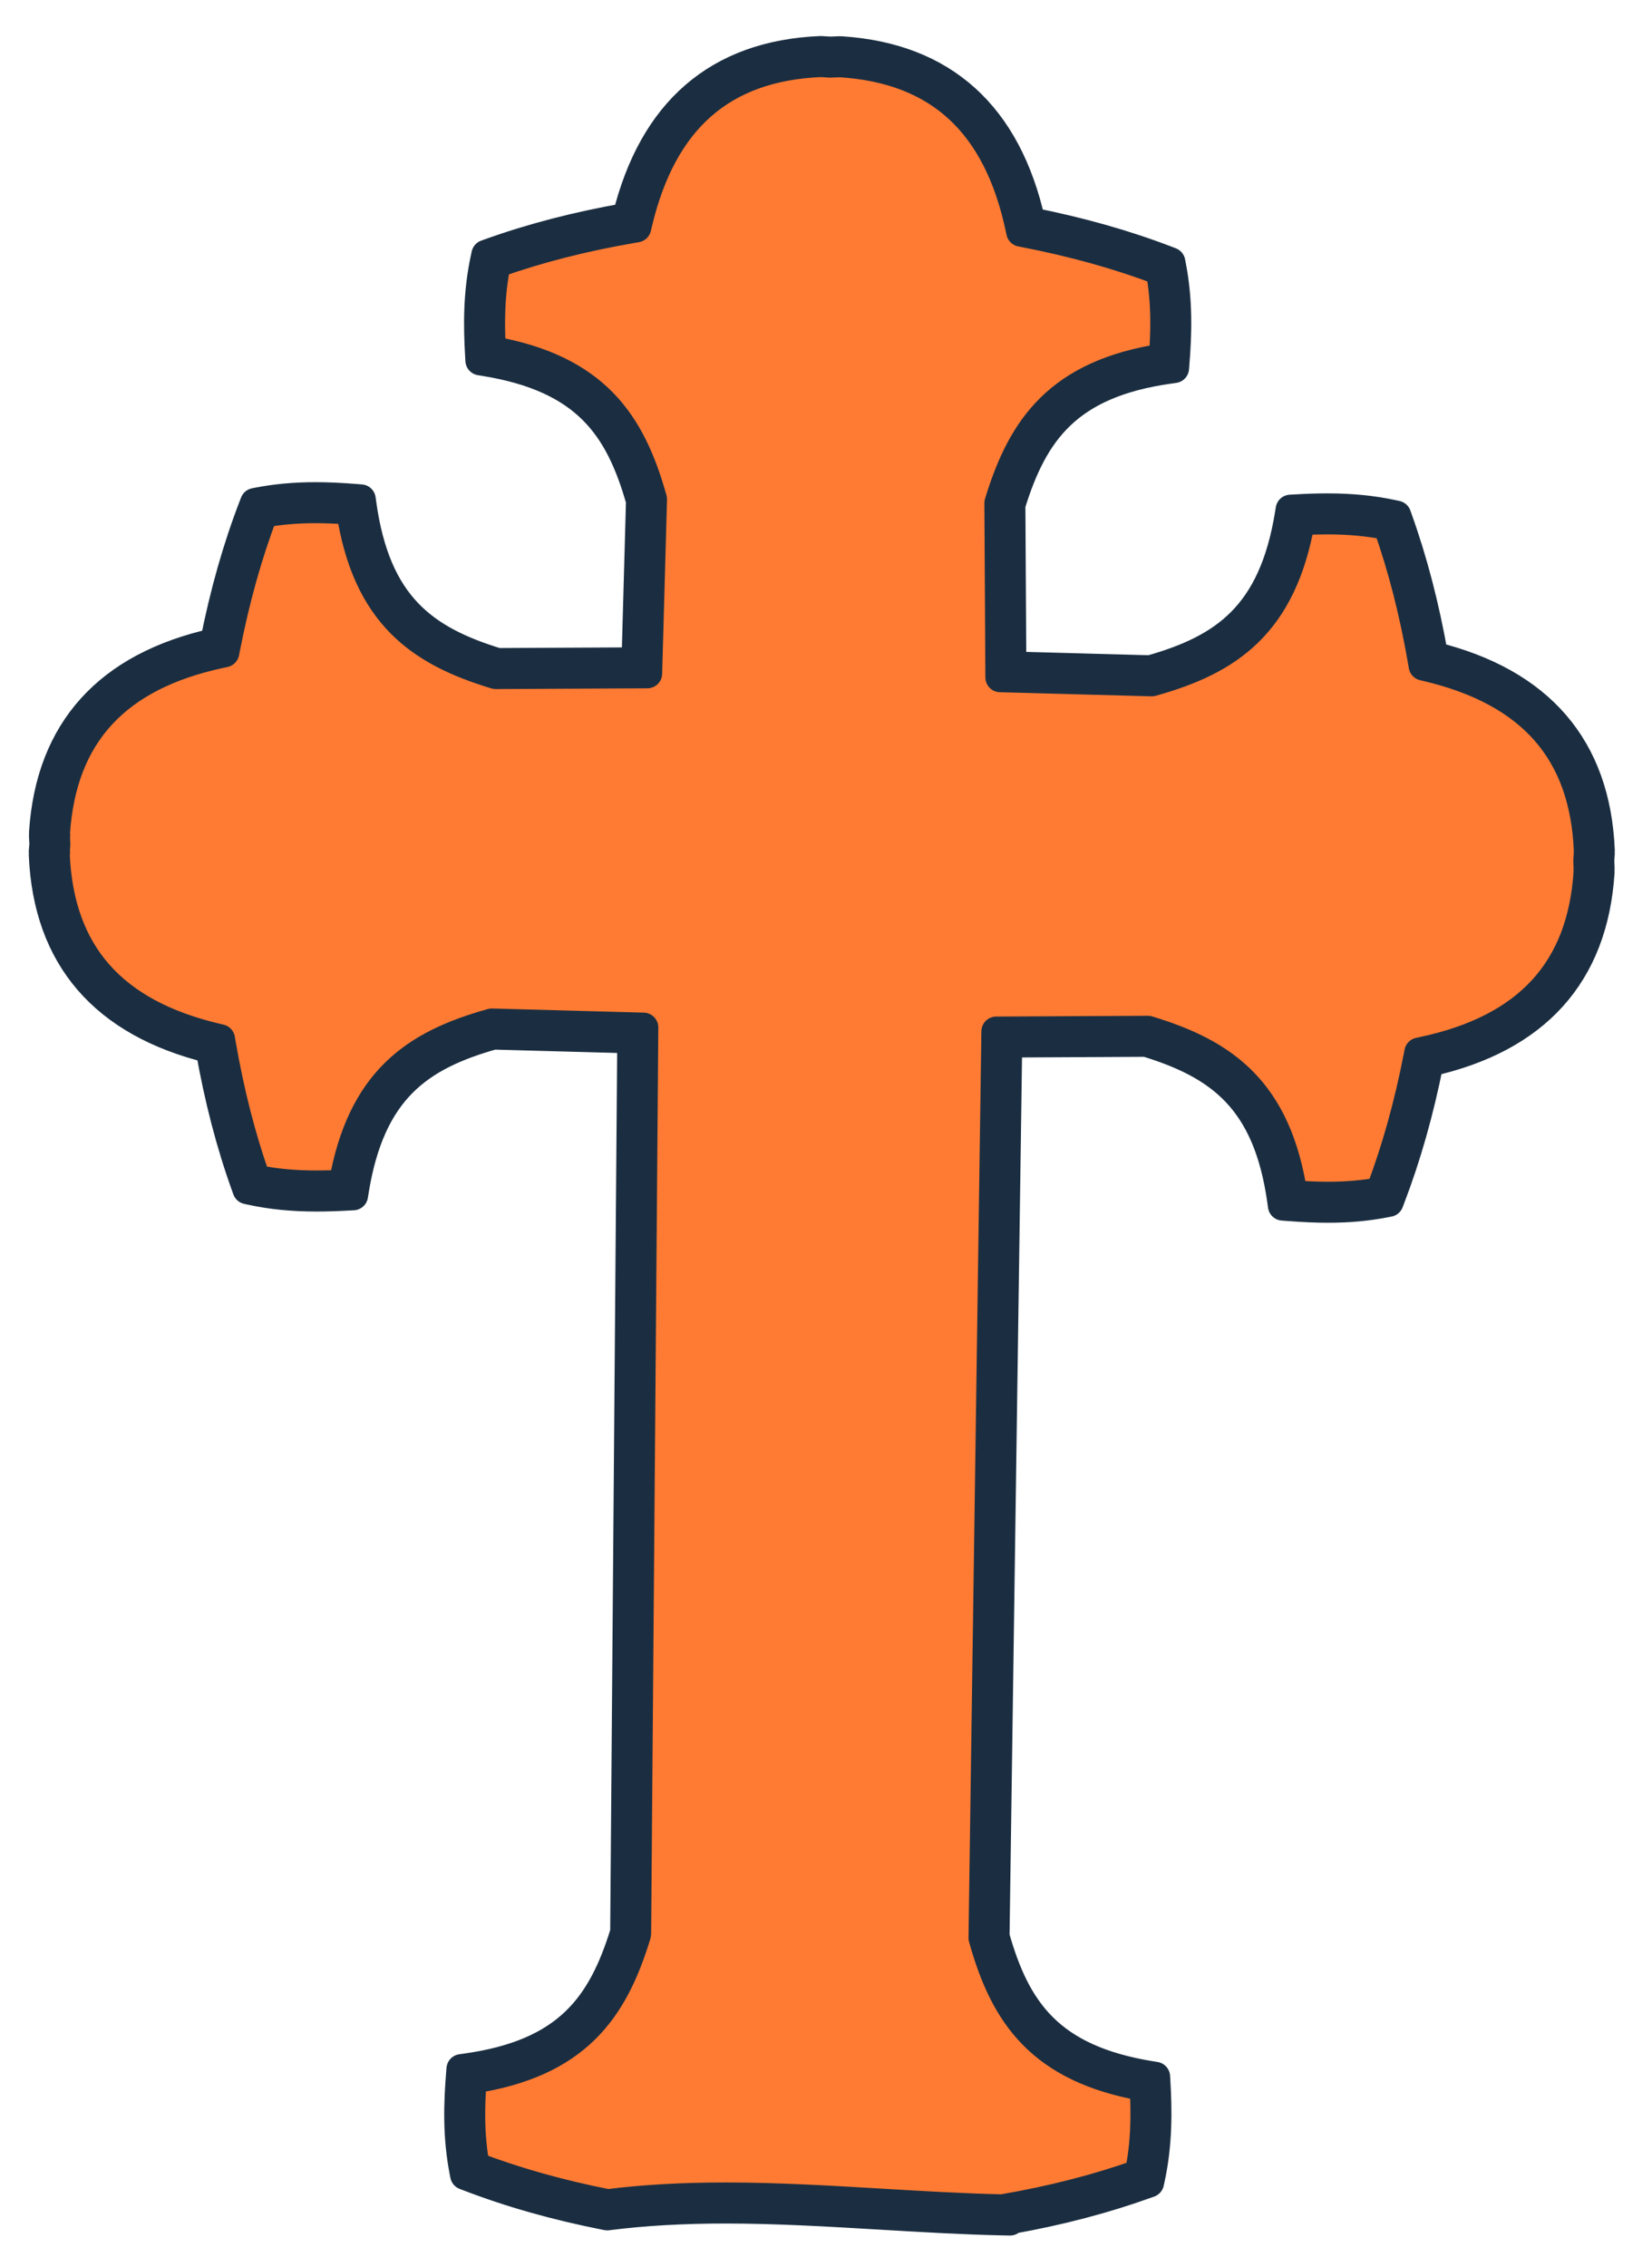 <svg xmlns="http://www.w3.org/2000/svg" viewBox="0 0 390 535">
    <path fill="#ff7b33" stroke="#1b2e41" stroke-width="7" stroke-linejoin="round" d="m11.688 201.145-.057.555c1.043 24.207 14.476 38.779 39.185 44.586 1.903 11.054 4.568 22.12 8.571 33.204 8.046 1.764 15.513 1.714 22.844 1.31 3.88-24.17 15.426-32.776 34.06-37.99l34.273.935-1.68 212.417c-5.65 18.481-14.507 29.836-38.739 33.205-.59 7.327-.789 14.779.788 22.865 10.803 4.157 21.63 7.057 32.462 9.19 31.045-3.934 62.353.526 93.563 1.205-.002-.016.005-.035.01-.05 11.06-1.907 22.123-4.595 33.188-8.577 1.77-8.043 1.74-15.503 1.308-22.838-24.148-3.912-32.753-15.457-37.978-34.06l3.018-212.399 34.289-.176c18.487 5.621 29.842 14.482 33.21 38.738 7.326.563 14.787.784 22.872-.81 4.217-10.994 7.154-22 9.302-33.009 24.83-5.262 38.585-19.525 40.148-43.702l-.022-.555.029-.252-.077-1.772.117-1.78-.023-.257.03-.545c-1.02-24.21-14.455-38.757-39.164-44.586-1.903-11.055-4.594-22.123-8.57-33.212-8.045-1.742-15.512-1.71-22.843-1.284-3.91 24.154-15.453 32.752-34.065 37.962l-34.273-.932-.232-39.612c5.644-18.48 14.505-29.836 38.73-33.215.593-7.32.787-14.775-.798-22.863-10.976-4.224-21.977-7.132-32.99-9.28-5.279-24.858-19.548-38.607-43.705-40.167l-.393-.001-1.98.084-1.985-.126-.386-.01c-24.2 1.02-38.758 14.452-44.579 39.183-11.065 1.907-22.128 4.575-33.21 8.56-1.753 8.038-1.718 15.5-1.293 22.836 24.153 3.91 32.752 15.463 37.986 34.063l-1.109 39.6-34.28.17c-18.516-5.62-29.867-14.479-33.22-38.71-7.313-.588-14.78-.786-22.861.78-4.252 10.995-7.158 22.002-9.31 33.012-24.827 5.278-38.584 19.527-40.167 43.704l.044.55-.05.253.097 1.783-.135 1.766zM238.457 524l-.036-.318c11.664-2.072 22.206-4.83 32.187-8.421l.697-.25.159-.724c1.88-8.538 1.73-16.522 1.337-23.207l-.063-1.071-1.06-.173c-24-3.885-31.92-15.472-36.849-32.91l2.997-210.891 32.77-.168c17.326 5.303 28.735 13.477 32.08 37.58l.147 1.068 1.078.084c3.813.291 6.782.424 9.627.424 4.873 0 9.325-.411 13.605-1.256l.727-.141.265-.692c3.853-10.043 6.863-20.64 9.197-32.367 25.211-5.615 38.784-20.663 40.34-44.737l-.017-.585.03-.264-.081-1.876.12-1.736-.03-.358.033-.355c-1.015-24.217-14.248-39.566-39.332-45.757-2.072-11.776-4.847-22.438-8.479-32.567l-.25-.701-.728-.158c-4.91-1.061-9.866-1.557-15.6-1.557-2.3 0-4.717.079-7.605.246l-1.075.062-.171 1.062c-3.887 24-15.474 31.915-32.91 36.832l-32.773-.89-.224-38.111c5.325-17.32 13.507-28.727 37.573-32.085l1.065-.149.087-1.07c.54-6.665.865-14.636-.82-23.23l-.142-.726-.69-.268c-9.923-3.818-20.512-6.823-32.35-9.174-5.628-25.226-20.676-38.804-44.738-40.359l-.474-.004-2.045.086-2.28-.138c-24.182 1.014-39.529 14.254-45.706 39.353-11.881 2.09-22.541 4.861-32.569 8.469l-.698.249-.157.725c-1.852 8.488-1.729 16.167-1.321 23.2l.062 1.074 1.062.172c23.986 3.884 31.913 15.469 36.854 32.909l-1.063 38.098-32.783.163c-17.338-5.297-28.754-13.467-32.086-37.551l-.148-1.066-1.072-.085c-3.714-.3-6.781-.438-9.657-.438-4.835 0-9.272.403-13.568 1.234l-.728.143-.267.69c-3.826 9.891-6.839 20.49-9.205 32.376-25.205 5.63-38.784 20.678-40.357 44.738l-.007.097.037.464-.045.236.105 1.95-.149 1.777.048.237-.046.449.006.098c1.039 24.113 14.28 39.46 39.353 45.625 2.092 11.902 4.87 22.56 8.48 32.56l.252.696.723.16c4.892 1.073 9.868 1.573 15.658 1.573h.002c2.249 0 4.643-.075 7.543-.234l1.079-.058.171-1.066c3.859-24.018 15.45-31.94 32.904-36.858l32.757.895-1.67 210.905c-5.327 17.327-13.512 28.739-37.585 32.085l-1.065.148-.087 1.072c-.563 7.017-.857 14.686.809 23.23l.141.73.694.266c10.089 3.882 20.78 6.907 32.685 9.253l.212.04.214-.028c8.455-1.069 17.537-1.592 27.765-1.592 12.117 0 24.483.735 36.443 1.445 9.556.566 19.437 1.153 29.156 1.365zm30.544-11.01c-9.976 3.54-20.538 6.246-32.262 8.267l-.13.022c-9.55-.217-19.274-.795-28.68-1.353-11.997-.712-24.404-1.448-36.602-1.448-10.256 0-19.379.518-27.885 1.586-11.394-2.253-21.654-5.142-31.333-8.817-1.374-7.513-1.19-14.378-.712-20.709 24.665-3.746 33.362-16.308 38.765-33.985l.06-.381 1.694-213.731-35.792-.978-.195.055c-17.812 4.985-30.57 13.394-34.844 37.998-2.38.117-4.411.174-6.327.174h-.002c-5.305 0-9.893-.433-14.36-1.358-3.522-9.891-6.227-20.458-8.261-32.274l-.15-.874-.863-.203c-24.63-5.79-37.11-19.934-38.147-43.242l.068-.66-.055-.271.121-1.58-.087-1.786.055-.275-.05-.638c1.553-23.255 14.344-37.121 39.099-42.384l.867-.185.17-.868c2.306-11.8 5.246-22.306 8.978-32.09 3.9-.707 7.94-1.051 12.329-1.051 2.524 0 5.209.11 8.378.347 3.733 24.687 16.304 33.367 34 38.739l.196.058 35.778-.178 1.15-41.098-.055-.197c-5.008-17.795-13.424-30.55-37.996-34.844-.335-6.346-.365-13.213 1.168-20.682 9.919-3.517 20.487-6.218 32.284-8.249l.875-.151.202-.864c5.807-24.688 19.982-37.167 43.33-38.149l2.23.135 2.122-.084.33.002c23.235 1.504 37.13 14.297 42.4 39.105l.183.867.869.17c11.753 2.29 22.253 5.221 32.067 8.949 1.384 7.537 1.2 14.392.724 20.706-24.664 3.759-33.361 16.322-38.76 33.996l-.06.196.24 41.114 35.776.968.195-.054c17.795-4.982 30.55-13.384 34.85-37.972 2.373-.125 4.424-.184 6.383-.184 5.254 0 9.822.428 14.306 1.344 3.544 10.02 6.248 20.59 8.26 32.282l.152.873.863.202c24.675 5.823 37.15 19.997 38.132 43.34l-.028.416.018.318-.113 1.702.072 1.812-.028.251.024.656c-1.505 23.192-14.29 37.085-39.087 42.338l-.867.184-.17.871c-2.273 11.646-5.21 22.152-8.973 32.09-3.888.717-7.939 1.065-12.36 1.065-2.505 0-5.118-.106-8.353-.337-3.746-24.698-16.313-33.387-33.993-38.762l-.196-.059-35.806.184-3.04 213.909.053.187c4.996 17.79 13.408 30.542 37.99 34.84.337 6.335.37 13.196-1.184 20.687z"/>
</svg>
